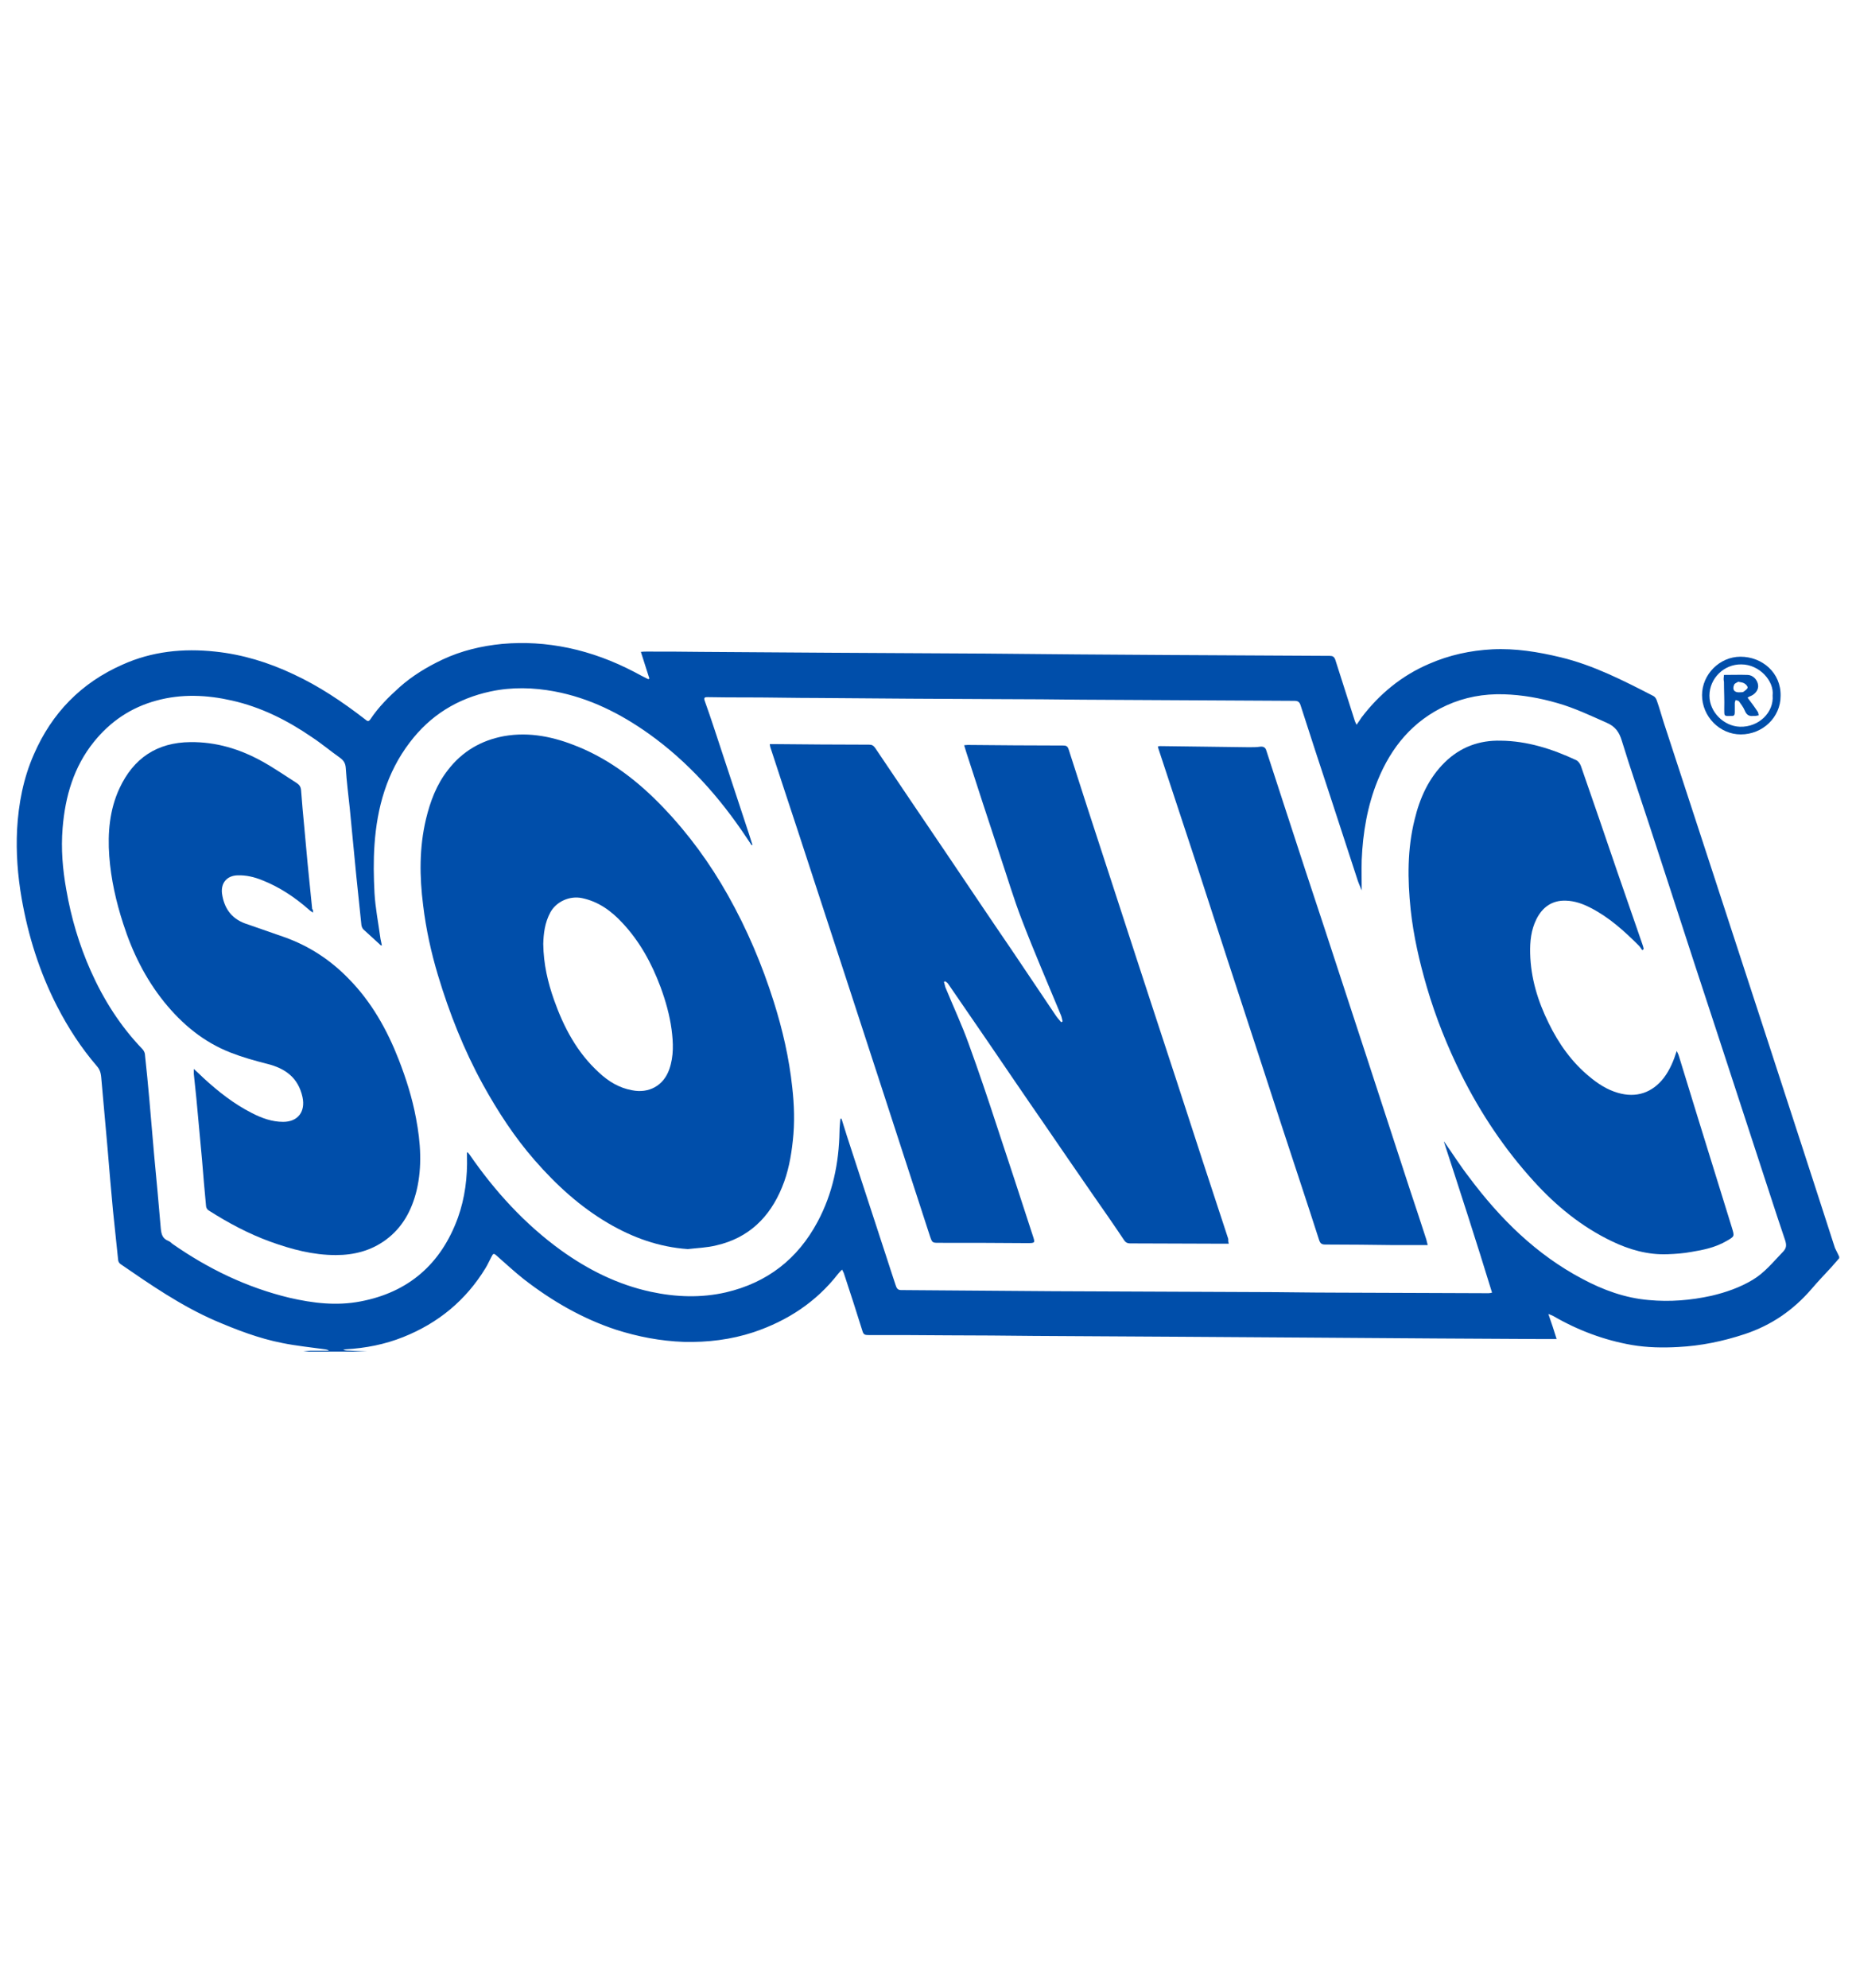 <?xml version="1.0" encoding="utf-8"?>
<!-- Generator: Adobe Illustrator 27.5.0, SVG Export Plug-In . SVG Version: 6.00 Build 0)  -->
<svg version="1.1" id="Layer_1" xmlns="http://www.w3.org/2000/svg" xmlns:xlink="http://www.w3.org/1999/xlink" x="0px" y="0px"
	 viewBox="0 0 652.2 698.4" style="enable-background:new 0 0 652.2 698.4;" xml:space="preserve">
<style type="text/css">
	.st0{fill:#004EAA;}
</style>
<g id="_x36_FDFL7_00000087374135566134031200000007960771321041468830_">
	<g>
		<g>
			<path class="st0" d="M646.3,441.5c0,0.2,0,0.4,0,0.5c-0.9,1-1.8,2.1-2.7,3.1c-2.4,2.6-4.8,5.1-7.1,7.8
				c-6.4,7.4-14.1,12.7-23.5,15.8c-7.6,2.5-15.3,4.1-23.3,4.5c-5.4,0.3-10.9,0.2-16.2-0.7c-9.8-1.7-19.1-5.2-27.7-10.2
				c-0.4-0.2-0.9-0.4-1.7-0.7c1.1,3.1,2,5.9,2.9,8.8c-2.3,0-4.3,0-6.2,0c-12.1-0.1-24.1-0.1-36.2-0.2c-14.5-0.1-29.1-0.2-43.6-0.3
				c-15.3-0.1-30.5-0.2-45.8-0.3c-17.3-0.1-34.6-0.2-51.9-0.3c-10-0.1-20-0.2-30-0.2c-9.5-0.1-18.9-0.1-28.4-0.1
				c-1,0-1.5-0.3-1.8-1.3c-2.1-6.8-4.3-13.5-6.5-20.2c-0.1-0.4-0.4-0.9-0.7-1.5c-0.6,0.6-1,1-1.4,1.5c-7.7,9.9-17.8,16.5-29.7,20.5
				c-7.9,2.6-16.1,3.6-24.5,3.4c-8.2-0.3-16.1-1.8-23.9-4.3c-11.8-3.9-22.5-10.1-32.3-17.7c-3.3-2.6-6.4-5.5-9.6-8.3
				c-1-0.9-1.2-0.8-1.8,0.4c-0.7,1.3-1.3,2.7-2.1,4c-6.9,11.3-16.6,19.3-28.9,24.2c-6.5,2.6-13.2,3.9-20.2,4.3
				c-0.3,0-0.6,0.1-0.9,0.2c0.9,0.3,1.7,0.3,2.6,0.3c1.9,0.1,3.9,0.2,5.8,0.3c-7.5,0-14.9,0-22.4,0c0.9-0.1,1.8-0.3,2.8-0.3
				c2.1,0,4.2,0,6.2,0c-0.5-0.4-1-0.4-1.4-0.5c-5-0.7-10.1-1.2-15-2.2c-8.2-1.6-16-4.6-23.7-7.9c-11.9-5.2-22.5-12.5-33.1-19.8
				c-0.5-0.3-0.9-1-0.9-1.6c-0.6-5.7-1.2-11.4-1.8-17.2c-0.7-7.3-1.3-14.6-1.9-21.8c-0.7-7.9-1.4-15.7-2.1-23.5
				c-0.2-1.9-0.1-3.7-1.6-5.4c-5.6-6.5-10.2-13.6-14.1-21.2c-6.1-11.9-10.1-24.6-12.4-37.8c-1.4-8-2-16.1-1.6-24.2
				c0.5-9.1,2.2-18,5.9-26.4c6.3-14.5,16.6-25.1,31.1-31.5c10.4-4.7,21.4-5.8,32.6-4.6c9.6,1,18.7,3.8,27.4,7.9
				c9.1,4.2,17.4,9.8,25.3,15.9c0.7,0.6,1.2,1,1.9-0.1c2.8-4.2,6.4-7.8,10.2-11.2c4.5-4,9.6-7.1,15.1-9.7c6.6-3.1,13.7-4.8,21-5.5
				c7.8-0.7,15.5-0.2,23.2,1.4c8.1,1.7,15.8,4.6,23.1,8.4c1.7,0.9,3.3,1.8,5,2.6c0.1-0.1,0.2-0.1,0.4-0.2c-1-3.1-2-6.2-3-9.4
				c0.8-0.1,1.4-0.1,2-0.1c6.4,0,12.8,0,19.2,0.1c15.1,0.1,30.1,0.2,45.2,0.3c18.3,0.1,36.6,0.2,54.8,0.3
				c21.4,0.2,42.8,0.4,64.2,0.5c18.9,0.1,37.8,0.2,56.7,0.3c1,0,1.5,0.3,1.9,1.3c2.3,7.2,4.6,14.4,6.9,21.6c0.1,0.3,0.3,0.7,0.6,1.3
				c0.7-1,1.2-1.7,1.7-2.5c6.3-8.3,14.2-14.8,23.8-18.9c7.1-3.1,14.5-4.7,22.2-5.1c8.1-0.4,16.1,0.9,24,2.8
				c11.6,2.8,22.1,8.2,32.6,13.6c0.6,0.3,1,1,1.2,1.6c0.9,2.5,1.6,5.1,2.4,7.6c5.8,17.7,11.6,35.4,17.4,53.2
				c6.3,19.2,12.5,38.4,18.8,57.6c4.1,12.7,8.3,25.4,12.4,38.1c3.9,11.9,7.7,23.8,11.6,35.8C645.1,439.1,645.8,440.3,646.3,441.5z
				 M507.4,401.1c0,0,0.1,0,0.1,0c2.9,4.1,5.6,8.4,8.7,12.4c10.9,14.6,23.6,27.2,39.9,35.8c7.3,3.9,15,6.7,23.3,7.4
				c7.4,0.7,14.7,0.1,22-1.5c5.1-1.2,10-2.9,14.5-5.6c4.2-2.5,7.2-6.3,10.5-9.7c1.3-1.3,1.5-2.3,0.9-4.2c-3.5-10.3-6.8-20.7-10.2-31
				c-4.5-13.8-9-27.5-13.5-41.3c-5.5-16.7-11-33.5-16.4-50.2c-2.6-7.9-5.1-15.7-7.7-23.6c-3.2-9.8-6.6-19.6-9.6-29.4
				c-0.9-3-2.3-5-5.3-6.3c-5.7-2.5-11.3-5.2-17.3-6.9c-6.2-1.8-12.4-2.9-18.9-3.1c-7-0.2-13.7,1-20.1,3.9
				c-11.8,5.4-19.4,14.6-24.2,26.4c-3.6,8.9-5.2,18.3-5.6,27.9c-0.1,3.5,0,7,0,10.7c-0.5-1.3-1-2.3-1.4-3.5
				c-3.2-9.9-6.5-19.8-9.7-29.7c-3.5-10.6-7-21.3-10.4-31.9c-0.4-1.2-1-1.5-2.2-1.5c-24.9-0.1-49.8-0.3-74.7-0.4
				c-9.5-0.1-18.9-0.2-28.4-0.2c-21.4-0.1-42.9-0.2-64.3-0.4c-8.2,0-16.5-0.2-24.7-0.2c-4.7,0-9.3,0-14-0.1c-0.8,0-1.5,0-1.1,1.2
				c1.2,3.3,2.3,6.6,3.4,9.9c4.1,12.3,8.1,24.7,12.2,37c0.4,1.3,0.8,2.5,1.2,3.8c-0.1,0-0.2,0.1-0.3,0.1c-0.6-0.9-1.2-1.8-1.8-2.7
				c-9.4-14.1-20.5-26.6-34.4-36.5c-10-7.1-20.8-12.5-33-14.8c-7.5-1.4-15-1.6-22.5,0c-11.7,2.5-21.2,8.4-28.4,17.9
				c-8.1,10.6-11.5,22.9-12.4,35.9c-0.4,5.7-0.3,11.4,0,17.1c0.3,5.1,1.3,10.2,2,15.3c0.1,1,0.4,1.9,0.6,3.1
				c-0.4-0.2-0.6-0.2-0.7-0.4c-1.9-1.8-3.9-3.5-5.8-5.3c-0.4-0.4-0.6-1-0.7-1.5c-0.6-5.8-1.2-11.5-1.8-17.3
				c-0.8-7.9-1.5-15.9-2.3-23.8c-0.5-4.7-1.1-9.4-1.4-14.1c-0.1-1.6-0.7-2.6-1.9-3.5c-3.4-2.4-6.6-5.1-10.1-7.4
				c-8.6-5.9-17.8-10.5-28-12.8c-8.8-2-17.7-2.4-26.5,0c-8.9,2.4-16.2,7.3-22,14.5c-7.1,8.8-10.1,19.2-11,30.3
				c-0.6,7.3,0,14.5,1.3,21.7c1.7,9.8,4.5,19.3,8.6,28.5c4.5,10.1,10.4,19.4,18.1,27.4c0.4,0.4,0.8,1.1,0.9,1.7
				c0.6,5.4,1.1,10.8,1.6,16.3c0.6,6.6,1.1,13.2,1.7,19.7c0.8,8.5,1.6,16.9,2.3,25.4c0.2,2,0.6,3.5,2.6,4.3c0.5,0.2,1,0.6,1.4,1
				c12.6,8.8,26.2,15.4,41.2,19c8.2,1.9,16.5,2.9,24.9,1.3c17-3.2,28.4-13.2,34.3-29.4c2.5-7,3.4-14.3,3.2-21.7c0-0.4,0-0.8,0-1.3
				c0.3,0.1,0.4,0.1,0.4,0.2c0.2,0.2,0.3,0.4,0.5,0.6c8.9,12.9,19.4,24.4,32.1,33.6c9.6,6.9,20,12.1,31.6,14.6
				c8.8,1.9,17.7,2.2,26.4,0.2c14.5-3.4,25.2-11.7,32.2-24.8c5.3-9.9,7.5-20.6,7.7-31.7c0-1.5,0.2-3,0.3-4.5c0.1,0,0.3,0,0.4,0
				c1.2,4,2.5,7.9,3.8,11.9c3.9,11.9,7.8,23.8,11.7,35.8c1.2,3.6,2.3,7.2,3.5,10.7c0.3,0.9,0.6,1.8,1.9,1.8
				c17.8,0.1,35.7,0.3,53.5,0.4c23.7,0.1,47.4,0.2,71.1,0.3c9.4,0,18.9,0.2,28.3,0.2c17.9,0.1,35.8,0.1,53.6,0.2
				c0.4,0,0.7-0.1,1.2-0.2C518.8,436.1,513.1,418.6,507.4,401.1z"/>
			<path class="st0" d="M625.7,244.5c0,7.5-6.3,13.5-14,13.5c-7.4,0-13.6-6.3-13.6-13.8c0-7.3,6.2-13.5,13.5-13.5
				C619.2,230.7,625.9,236.3,625.7,244.5z M622.9,244.3c0.6-5-4.6-10.9-11-10.9c-6.1-0.1-11.2,4.9-11.2,11c0,5.7,5,10.7,10.7,10.9
				C618.1,255.5,623.4,250.2,622.9,244.3z"/>
			<path class="st0" d="M431.8,436.9c-1.9,0-3.5,0-5.2,0c-9.8,0-19.7-0.1-29.5-0.1c-0.9,0-1.5-0.3-2-1c-3.6-5.4-7.3-10.7-11-16
				c-5.7-8.3-11.5-16.6-17.2-25c-6.8-9.8-13.5-19.7-20.2-29.5c-4.5-6.6-9.1-13.2-13.6-19.8c-0.2-0.3-0.7-0.6-1-0.8
				c-0.1,0.1-0.3,0.2-0.4,0.2c0.2,0.6,0.3,1.3,0.5,1.9c2.7,6.6,5.8,13.2,8.2,19.9c3.5,9.6,6.8,19.4,10,29.2
				c4.2,12.7,8.4,25.4,12.5,38.1c0.9,2.7,0.9,2.7-2.1,2.7c-10.3-0.1-20.5-0.1-30.8-0.1c-2.4,0-2.4,0-3.2-2.3
				c-5.3-16.3-10.6-32.6-15.9-48.9c-4.4-13.6-8.9-27.2-13.3-40.8c-5.7-17.4-11.4-34.8-17.1-52.3c-3.3-9.9-6.5-19.8-9.8-29.8
				c-0.1-0.3-0.1-0.6-0.2-1.1c0.5,0,1,0,1.4,0c11.2,0.1,22.3,0.2,33.5,0.2c1,0,1.5,0.3,2.1,1.1c8.3,12.4,16.7,24.7,25,37
				c7.7,11.4,15.4,22.9,23.2,34.3c5.1,7.5,10.1,15.1,15.2,22.6c0.6,0.9,1.3,1.7,2,2.5c0.2-0.1,0.4-0.2,0.5-0.3
				c-0.2-0.7-0.3-1.5-0.6-2.2c-4.6-11.1-9.4-22.2-13.7-33.4c-2.9-7.5-5.2-15.3-7.8-23c-4-12-7.9-24.1-11.8-36.1
				c-0.2-0.7-0.4-1.4-0.7-2.3c0.5,0,0.8-0.1,1.2-0.1c11.2,0.1,22.3,0.2,33.5,0.2c1,0,1.6,0.1,2,1.3c2.2,6.8,4.4,13.7,6.6,20.5
				c3.5,10.7,7,21.5,10.5,32.2c4,12.4,8.1,24.8,12.1,37.1c6,18.3,12,36.5,17.9,54.8c3,9.1,6,18.3,9,27.4
				C431.6,435.8,431.6,436.3,431.8,436.9z"/>
			<path class="st0" d="M241.7,438.8c-10.1-0.7-19.3-4-28-9.1c-9.9-5.8-18.3-13.5-25.8-22.1c-7.1-8.1-13-17.2-18.2-26.6
				c-6.7-12.2-11.8-25.1-15.8-38.4c-2.4-8-4.2-16.2-5.2-24.5c-1.3-10.2-1.4-20.3,1-30.4c1.5-6.2,3.7-12.1,7.7-17.2
				c5-6.5,11.6-10.4,19.7-11.9c9.1-1.6,17.7,0.3,26,3.7c11.7,4.8,21.4,12.4,30,21.4c8.9,9.3,16.4,19.6,22.7,30.8
				c6.7,11.9,12,24.4,16.1,37.4c3.1,9.8,5.4,19.8,6.5,30.1c0.7,6.2,0.9,12.5,0.2,18.7c-0.6,5.6-1.6,11.1-3.8,16.4
				c-4.3,10.5-11.7,17.8-23.1,20.4C248.5,438.3,245.1,438.4,241.7,438.8z M190.9,331.6c0.1,7.1,1.6,13.5,3.8,19.7
				c3.4,9.6,8.1,18.5,15.8,25.5c3.3,3.1,7.1,5.4,11.6,6.2c5.9,1.2,11.1-1.6,13.1-7.4c1.6-4.6,1.4-9.3,0.8-13.9
				c-0.7-5.2-2.1-10.1-3.9-15c-3.1-8.3-7.3-16-13.4-22.5c-3.9-4.2-8.4-7.5-14.2-8.7c-4.3-0.9-9,1.2-11.1,5
				C191.4,324.2,191,328.1,190.9,331.6z"/>
			<path class="st0" d="M110,320.6c-0.6-0.4-1.1-0.7-1.5-1.1c-4.9-4.3-10.3-7.9-16.4-10.3c-2.7-1.1-5.6-1.8-8.6-1.7
				c-3.7,0.1-5.9,2.6-5.5,6.3c0.7,5.1,3.2,8.8,8.1,10.6c4.6,1.6,9.2,3.2,13.8,4.8c8.7,3.1,16.2,8,22.6,14.6
				c8,8.1,13.5,17.9,17.6,28.4c2.6,6.7,4.8,13.6,6.1,20.7c1.6,8.4,2.2,16.9,0.2,25.3c-1.7,7-5,13.1-10.9,17.4
				c-5.2,3.8-11.1,5.3-17.5,5.3c-8,0-15.5-2-23-4.7c-7.7-2.8-14.8-6.6-21.7-11c-0.5-0.3-0.9-1-0.9-1.6c-0.5-5.4-1-10.8-1.4-16.1
				c-0.7-7.2-1.3-14.5-2-21.7c-0.3-2.9-0.6-5.7-0.9-8.6c0-0.4,0-0.9,0-1.7c1.3,1.2,2.3,2.1,3.3,3.1c5.2,4.8,10.8,9.2,17.1,12.4
				c3.5,1.8,7.1,3.1,11,3.1c5.2,0,7.9-3.6,6.8-8.7c-1.5-6.8-6-10.1-12.5-11.7c-4.3-1.1-8.6-2.3-12.7-3.9c-9.5-3.7-17-9.9-23.4-17.8
				c-6.6-8.2-11.2-17.5-14.4-27.5c-2.5-7.7-4.3-15.6-4.9-23.7c-0.6-8.2,0.1-16.4,3.6-23.9c4.9-10.5,13.1-16.1,24.9-16.2
				c9-0.1,17.3,2.4,25.1,6.7c4.2,2.3,8.2,5.1,12.3,7.7c0.9,0.6,1.4,1.3,1.5,2.5c0.3,4.2,0.7,8.5,1.1,12.7c0.4,4.4,0.8,8.7,1.2,13.1
				c0.5,5.3,1.1,10.6,1.6,15.9C110.1,319.7,110,320,110,320.6z"/>
			<path class="st0" d="M577.1,333.8c-0.4-0.5-0.7-1.1-1.2-1.6c-5.1-5.1-10.5-10-17-13.3c-2.7-1.4-5.5-2.4-8.6-2.5
				c-4.9-0.2-8.3,2.3-10.4,6.5c-1.9,3.8-2.3,7.9-2.2,12c0.2,8.7,2.7,16.8,6.5,24.5c3.5,7.2,8.1,13.7,14.3,18.8c3,2.5,6.2,4.6,10,5.7
				c6.5,1.9,12.1,0,16.2-5.3c2.1-2.8,3.4-5.9,4.5-9.4c0.3,0.6,0.6,1.2,0.8,1.9c2.1,6.8,4.2,13.6,6.3,20.5
				c4.1,13.2,8.2,26.5,12.3,39.7c0.9,3,1,3-1.8,4.6c-3.9,2.3-8.2,3.2-12.5,3.9c-2.7,0.5-5.5,0.7-8.2,0.8c-7,0.3-13.6-1.6-19.8-4.6
				c-10.6-5.1-19.5-12.4-27.3-21c-10.3-11.3-18.7-23.9-25.5-37.5c-4.9-9.9-9-20.1-12.1-30.7c-2.6-8.9-4.7-18-5.7-27.3
				c-1.1-10.6-1.2-21.2,1.4-31.6c1.8-7.5,4.9-14.5,10.6-20.1c5.5-5.4,12.2-7.8,19.7-7.6c9.3,0.1,18,2.9,26.4,6.8
				c0.7,0.3,1.4,1.2,1.7,2c4.3,12.3,8.5,24.6,12.7,36.9c3,8.7,6,17.3,9,26c0.2,0.5,0.3,1,0.4,1.5
				C577.4,333.5,577.3,333.7,577.1,333.8z"/>
			<path class="st0" d="M501.7,437.4c-4.1,0-7.9,0-11.7,0c-8.1-0.1-16.2-0.2-24.3-0.2c-1.3,0-1.8-0.4-2.2-1.7
				c-4.3-13.4-8.8-26.8-13.2-40.3c-2.4-7.4-4.8-14.7-7.2-22.1c-4-12.2-8-24.5-12-36.7c-3.8-11.7-7.6-23.4-11.4-35.1
				c-4.2-12.7-8.4-25.5-12.6-38.2c-0.1-0.2-0.1-0.5-0.2-0.9c0.4-0.1,0.6-0.1,0.9-0.1c10.4,0.1,20.7,0.3,31.1,0.4c1.3,0,2.7,0,4-0.2
				c1.1-0.1,1.8,0.3,2.1,1.4c2.3,7.2,4.7,14.3,7,21.5c4.5,13.8,9,27.6,13.6,41.4c4.9,15.1,9.9,30.1,14.8,45.2
				c5.1,15.5,10.1,31.1,15.2,46.6c1.9,5.7,3.8,11.4,5.6,17C501.4,436.1,501.5,436.7,501.7,437.4z"/>
			<path class="st0" d="M605.8,237.1c3,0,5.7-0.1,8.4,0c1.9,0.1,3.4,1.8,3.6,3.6c0.2,1.6-1,3.2-2.8,3.9c-0.4,0.1-0.7,0.4-0.9,0.5
				c1.3,1.7,2.5,3.3,3.6,5c0.2,0.3,0.2,0.8,0.3,1.2c-0.4,0.1-0.7,0.1-1.1,0.2c-0.3,0-0.5,0-0.8,0c-1.5,0.2-2.4-0.4-3-1.9
				c-0.5-1.2-1.3-2.2-2-3.2c-0.2-0.3-0.8-0.3-1.2-0.5c-0.1,0.4-0.3,0.7-0.3,1.1c0,1.1,0,2.1,0,3.2c0,0.9-0.2,1.4-1.2,1.3
				c0,0-0.1,0-0.1,0c-2.5,0.1-2.4,0.1-2.4-2.4c0.1-3.2-0.1-6.4-0.1-9.6C605.6,238.7,605.7,238,605.8,237.1z M610.8,239.5
				c-0.4,0.3-1.2,0.5-1.4,1c-0.8,1.8,0.1,2.9,2.1,2.7c0.4,0,0.9,0,1.2-0.2c0.5-0.4,1.3-0.9,1.4-1.4c0.1-0.5-0.6-1.2-1.1-1.5
				C612.4,239.7,611.7,239.7,610.8,239.5z"/>
		</g>
	</g>
</g>
</svg>
